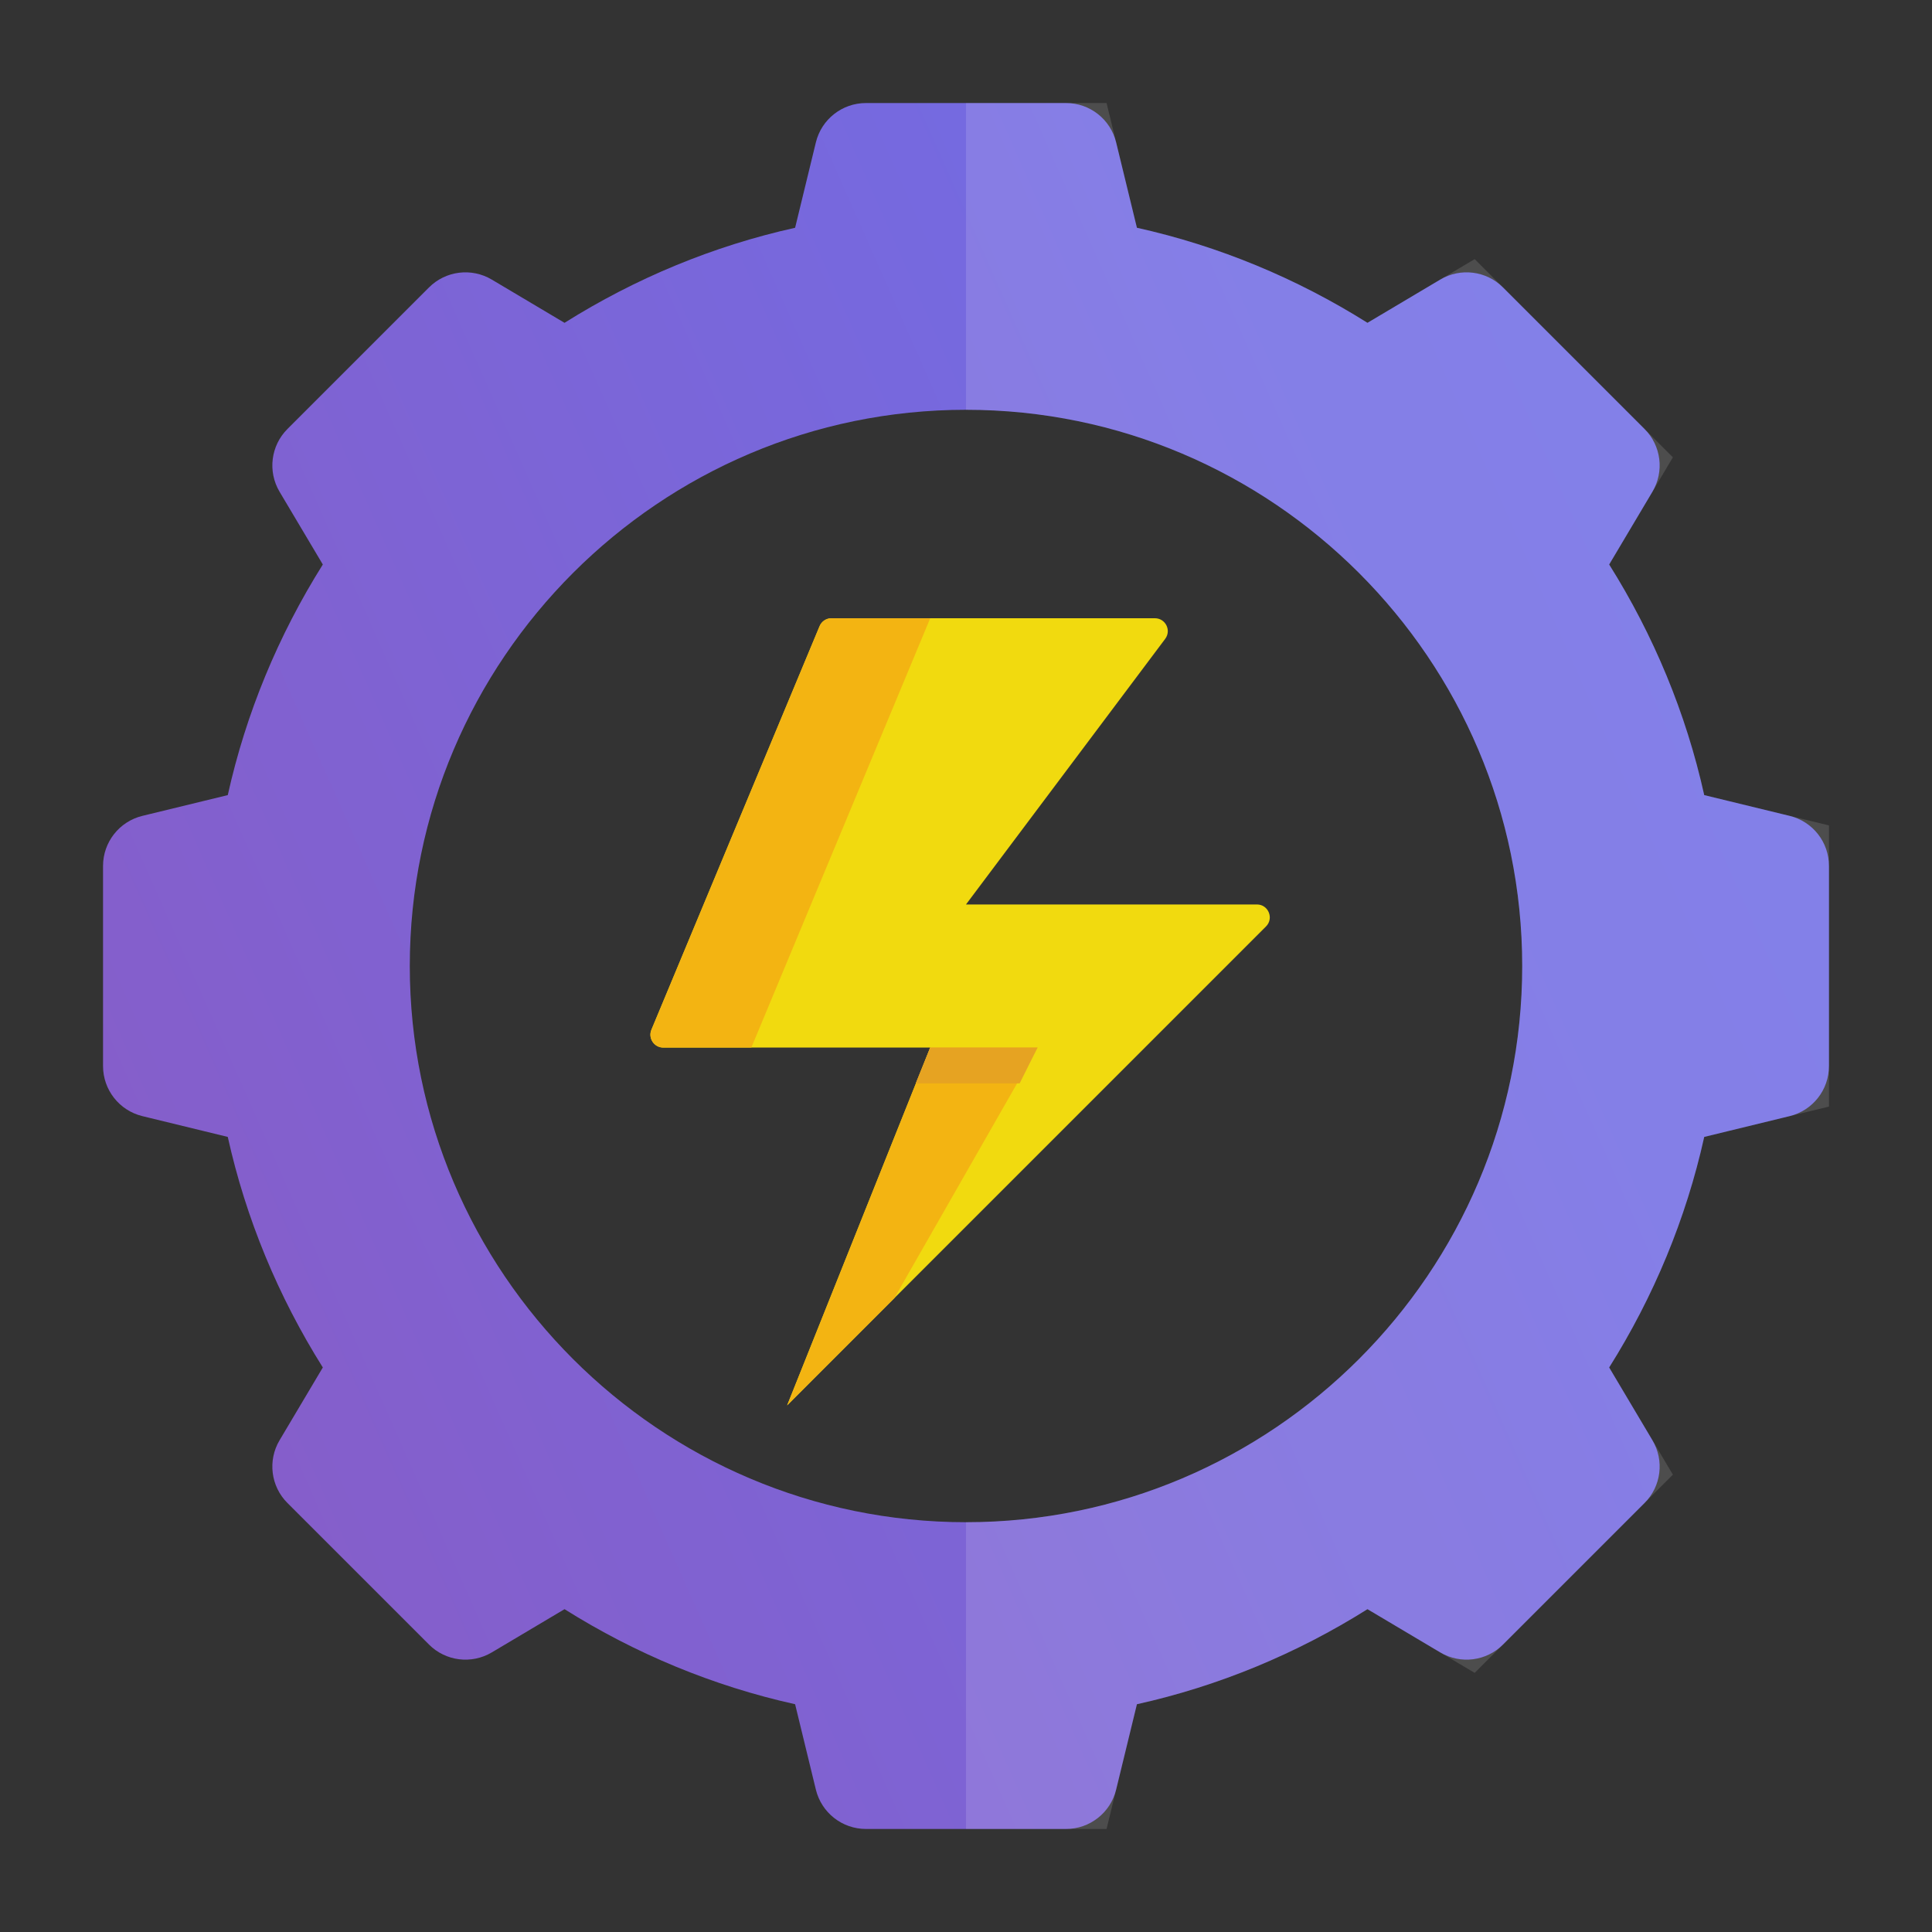 <svg width="75" height="75" viewBox="0 0 75 75" fill="none" xmlns="http://www.w3.org/2000/svg">
<rect x="0" y="0" width="75" height="75" fill="#333333" stroke="none"/>
<path d="M66.158 30.866C65.452 27.686 64.195 24.663 62.468 21.914L64.147 19.09C64.614 18.303 64.488 17.3 63.842 16.654L58.346 11.158C57.7 10.511 56.697 10.386 55.91 10.853L53.085 12.532C50.337 10.805 47.315 9.548 44.135 8.842L43.328 5.527C43.11 4.631 42.307 4 41.385 4H33.615C32.693 4 31.89 4.631 31.672 5.527L30.866 8.842C27.686 9.548 24.663 10.805 21.915 12.532L19.09 10.853C18.303 10.386 17.3 10.511 16.654 11.158L11.158 16.654C10.512 17.3 10.386 18.303 10.853 19.09L12.532 21.914C10.805 24.663 9.548 27.686 8.842 30.866L5.527 31.672C4.631 31.89 4 32.693 4 33.615V41.385C4 42.307 4.631 43.11 5.527 43.328L8.842 44.135C9.548 47.315 10.805 50.337 12.532 53.085L10.853 55.91C10.386 56.696 10.511 57.699 11.158 58.346L16.654 63.842C17.3 64.488 18.303 64.614 19.09 64.147L21.915 62.468C24.663 64.195 27.686 65.452 30.866 66.158L31.672 69.473C31.89 70.369 32.693 71 33.615 71H41.385C42.307 71 43.11 70.369 43.328 69.473L44.135 66.158C47.315 65.452 50.337 64.195 53.085 62.468L55.91 64.147C56.697 64.614 57.7 64.488 58.346 63.842L63.842 58.346C64.489 57.699 64.614 56.696 64.147 55.91L62.468 53.085C64.195 50.337 65.452 47.315 66.158 44.135L69.473 43.328C70.369 43.11 71 42.307 71 41.385V33.615C71 32.693 70.369 31.89 69.473 31.672L66.158 30.866ZM37.5 59.092C25.605 59.092 15.908 49.395 15.908 37.5C15.908 25.605 25.605 15.908 37.5 15.908C49.395 15.908 59.092 25.605 59.092 37.5C59.092 49.395 49.395 59.092 37.5 59.092Z" fill="url(#paint0_linear_214_764)"/>
<path d="M71 32.043V42.957L66.158 44.135C65.452 47.315 64.195 50.337 62.468 53.085L64.941 57.246L57.247 64.941L53.085 62.468C50.337 64.195 47.315 65.452 44.135 66.158L42.957 71H37.5V59.092C49.395 59.092 59.092 49.395 59.092 37.5C59.092 25.605 49.395 15.908 37.5 15.908V4H42.957L44.135 8.842C47.315 9.548 50.337 10.805 53.085 12.532L57.247 10.059L64.941 17.753L62.468 21.914C64.195 24.663 65.452 27.686 66.158 30.866L71 32.043Z" fill="white" fill-opacity="0.13"/>
<path d="M32.278 24C32.076 24 31.894 24.121 31.816 24.308L25.288 39.974C25.151 40.304 25.393 40.667 25.75 40.667H36.111L30.556 54.556L49.146 35.965C49.461 35.65 49.238 35.111 48.793 35.111H37.5L45.233 24.8C45.48 24.47 45.245 24 44.833 24H32.278Z" fill="#F1DA0F"/>
<path d="M32.278 24C32.076 24 31.894 24.121 31.816 24.308L25.288 39.974C25.151 40.304 25.393 40.667 25.75 40.667H29.167L36.111 24H32.278ZM36.111 40.667L30.556 54.556L34.722 50.389L40.278 40.667H36.111Z" fill="#F3B412"/>
<path d="M36.111 40.667L35.547 42.056H39.583L40.278 40.667H36.111Z" fill="#E6A322"/>
<defs>
<linearGradient id="paint0_linear_214_764" x1="57.082" y1="-39.969" x2="-43.811" y2="4.777" gradientUnits="userSpaceOnUse">
<stop stop-color="#706EE7"/>
<stop offset="0.25" stop-color="#726CE4"/>
<stop offset="1" stop-color="#8F57BD"/>
</linearGradient>
</defs>
</svg>

